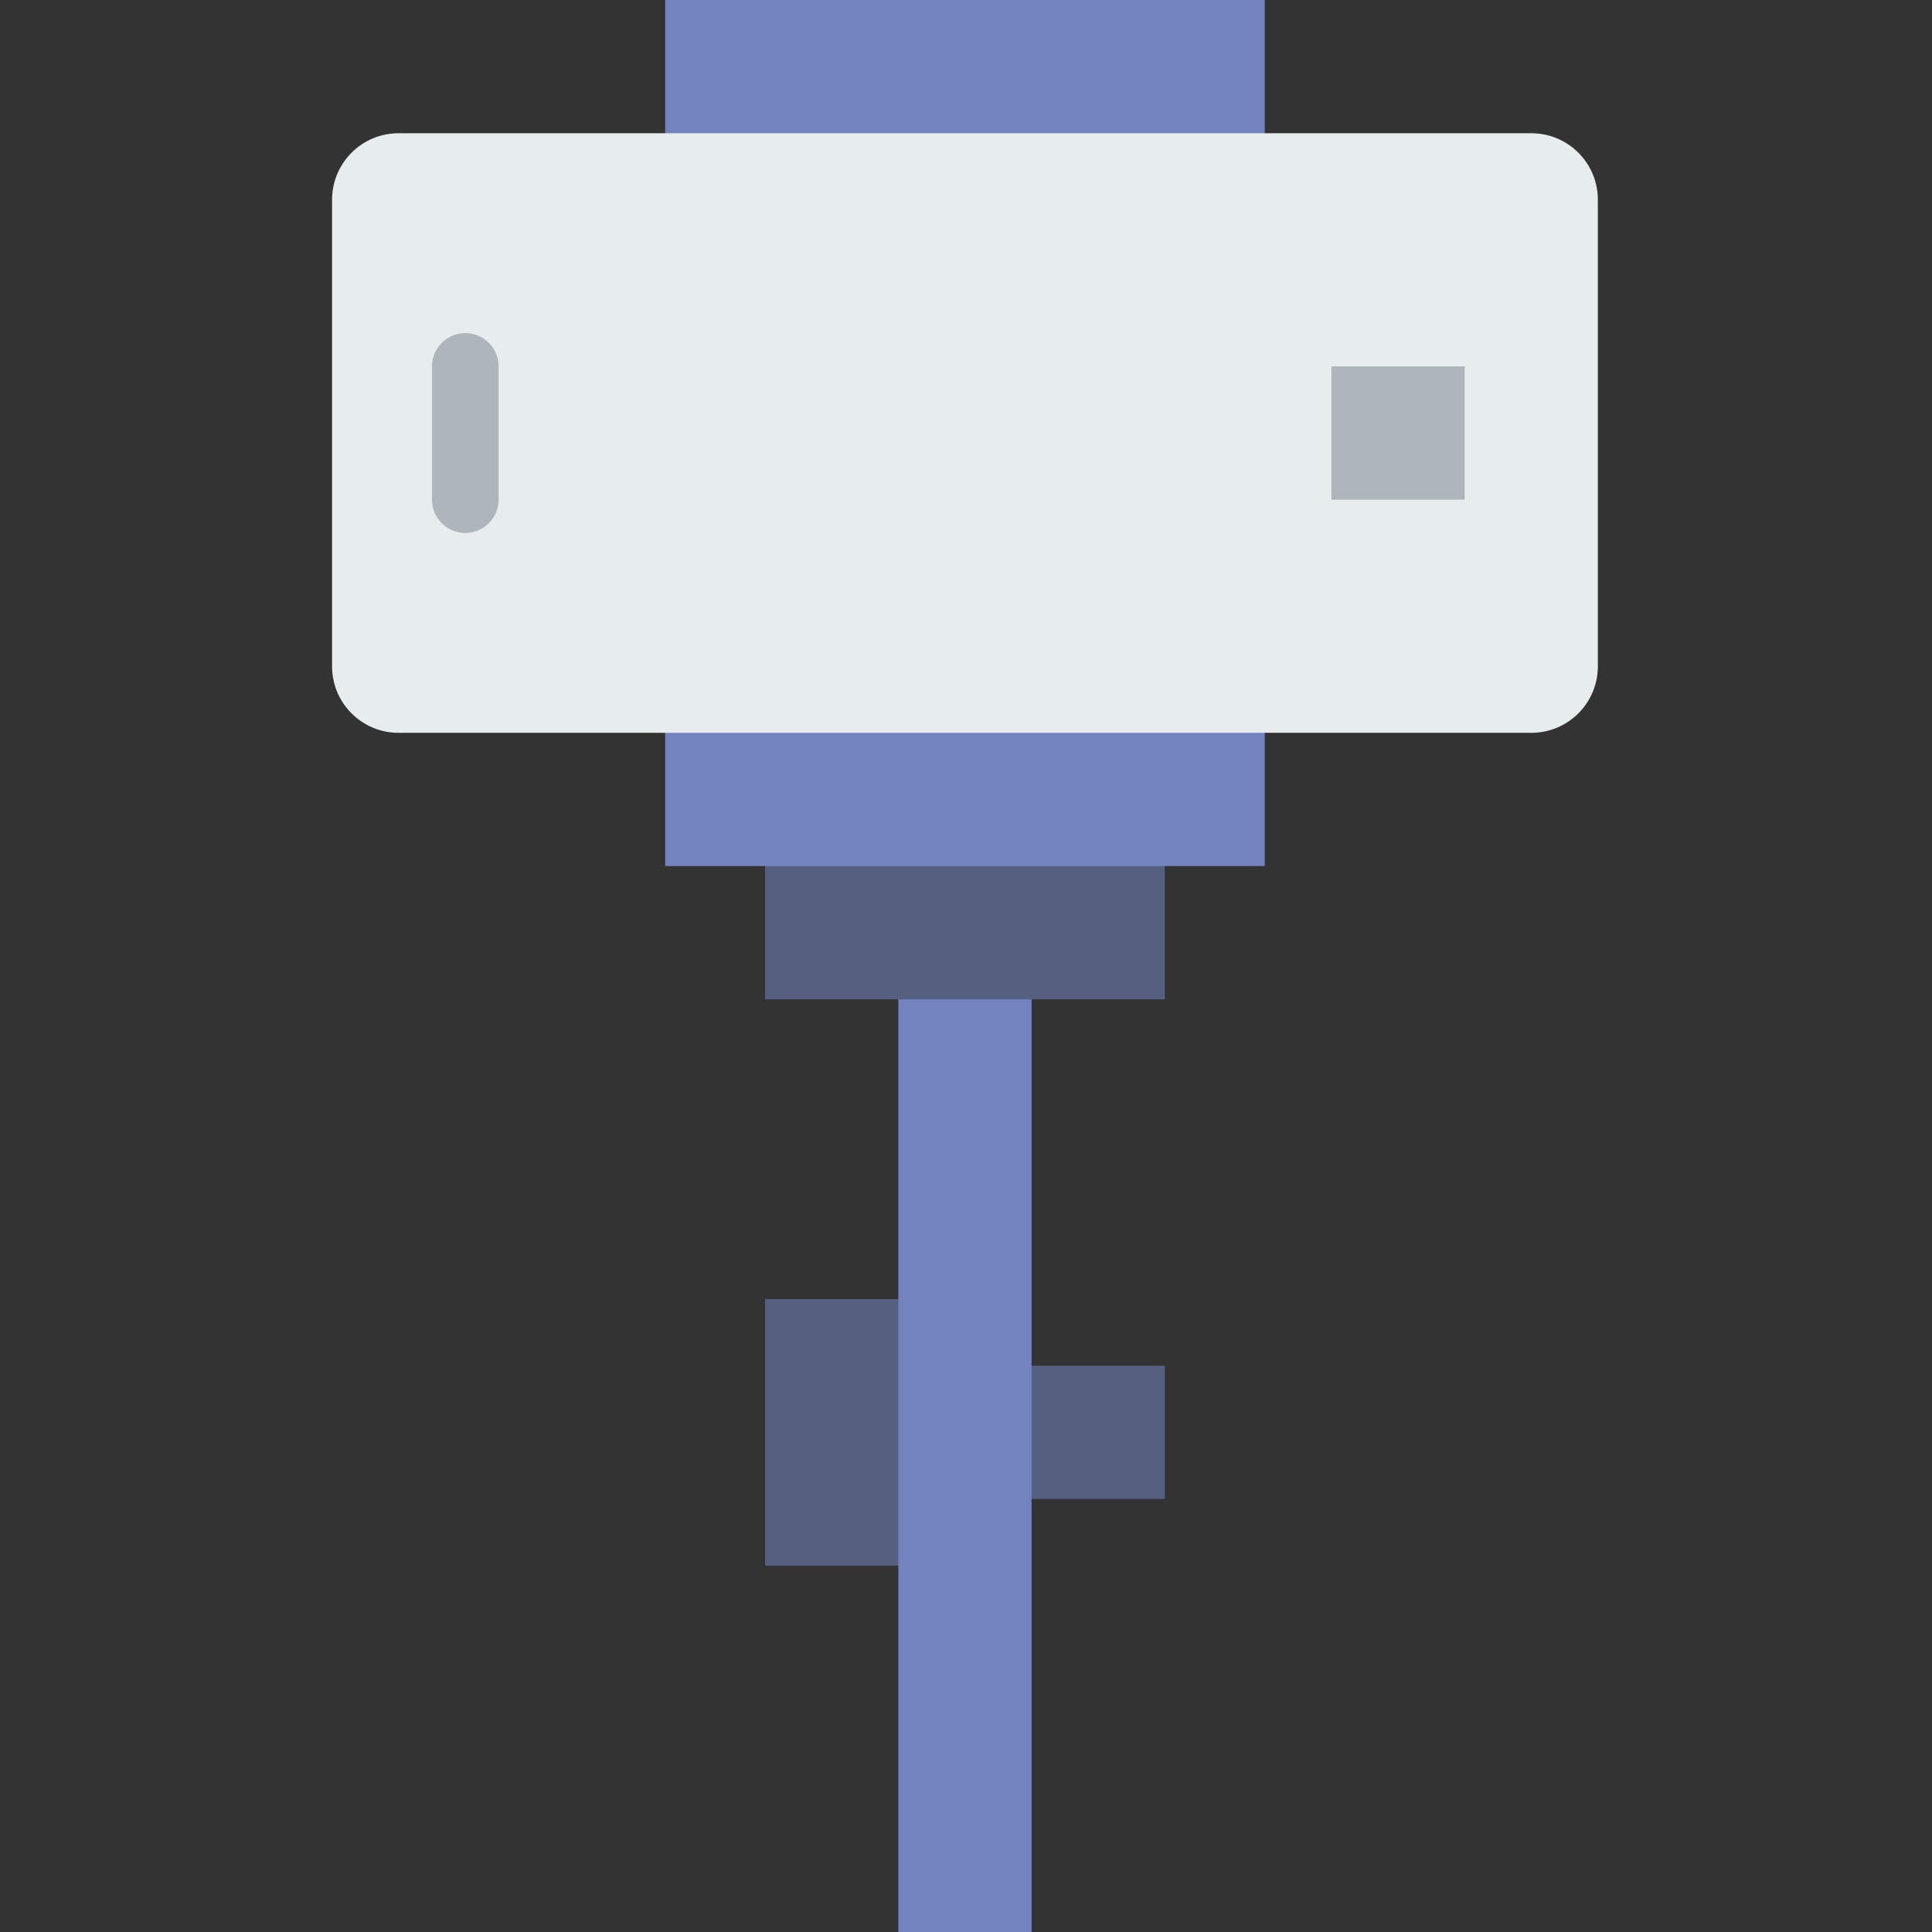 <svg height="512pt" viewBox="-88 0 512 512" width="512pt" xmlns="http://www.w3.org/2000/svg"><rect x="-88" y="0" width="512" height="512" fill="#333333" stroke="none"/><path d="m88.277 0h158.895v44.137h-158.895zm0 0" fill="#7383bf"/><path d="m176.551 361.93h44.141v35.312h-44.141zm0 0" fill="#556080"/><path d="m114.758 344.277h44.141v70.621h-44.141zm0 0" fill="#556080"/><path d="m150.07 256h35.309v256h-35.309zm0 0" fill="#7383bf"/><path d="m114.758 220.691h105.934v44.137h-105.934zm0 0" fill="#556080"/><path d="m88.277 176.551h158.895v52.965h-158.895zm0 0" fill="#7383bf"/><path d="m317.828 194.207h-300.207c-9.73 0-17.621-7.891-17.621-17.621v-123.656c0-9.727 7.891-17.621 17.621-17.621h300.199c9.734 0 17.629 7.895 17.629 17.621v123.648c0 9.738-7.895 17.629-17.621 17.629zm0 0" fill="#e7eced"/><g fill="#afb6bb"><path d="m35.309 141.242c-4.871 0-8.824-3.945-8.824-8.828v-35.312c0-4.879 3.953-8.824 8.824-8.824 4.875 0 8.828 3.945 8.828 8.824v35.312c0 4.883-3.953 8.828-8.828 8.828zm0 0"/><path d="m264.828 97.102h35.309v35.312h-35.309zm0 0"/></g></svg>
